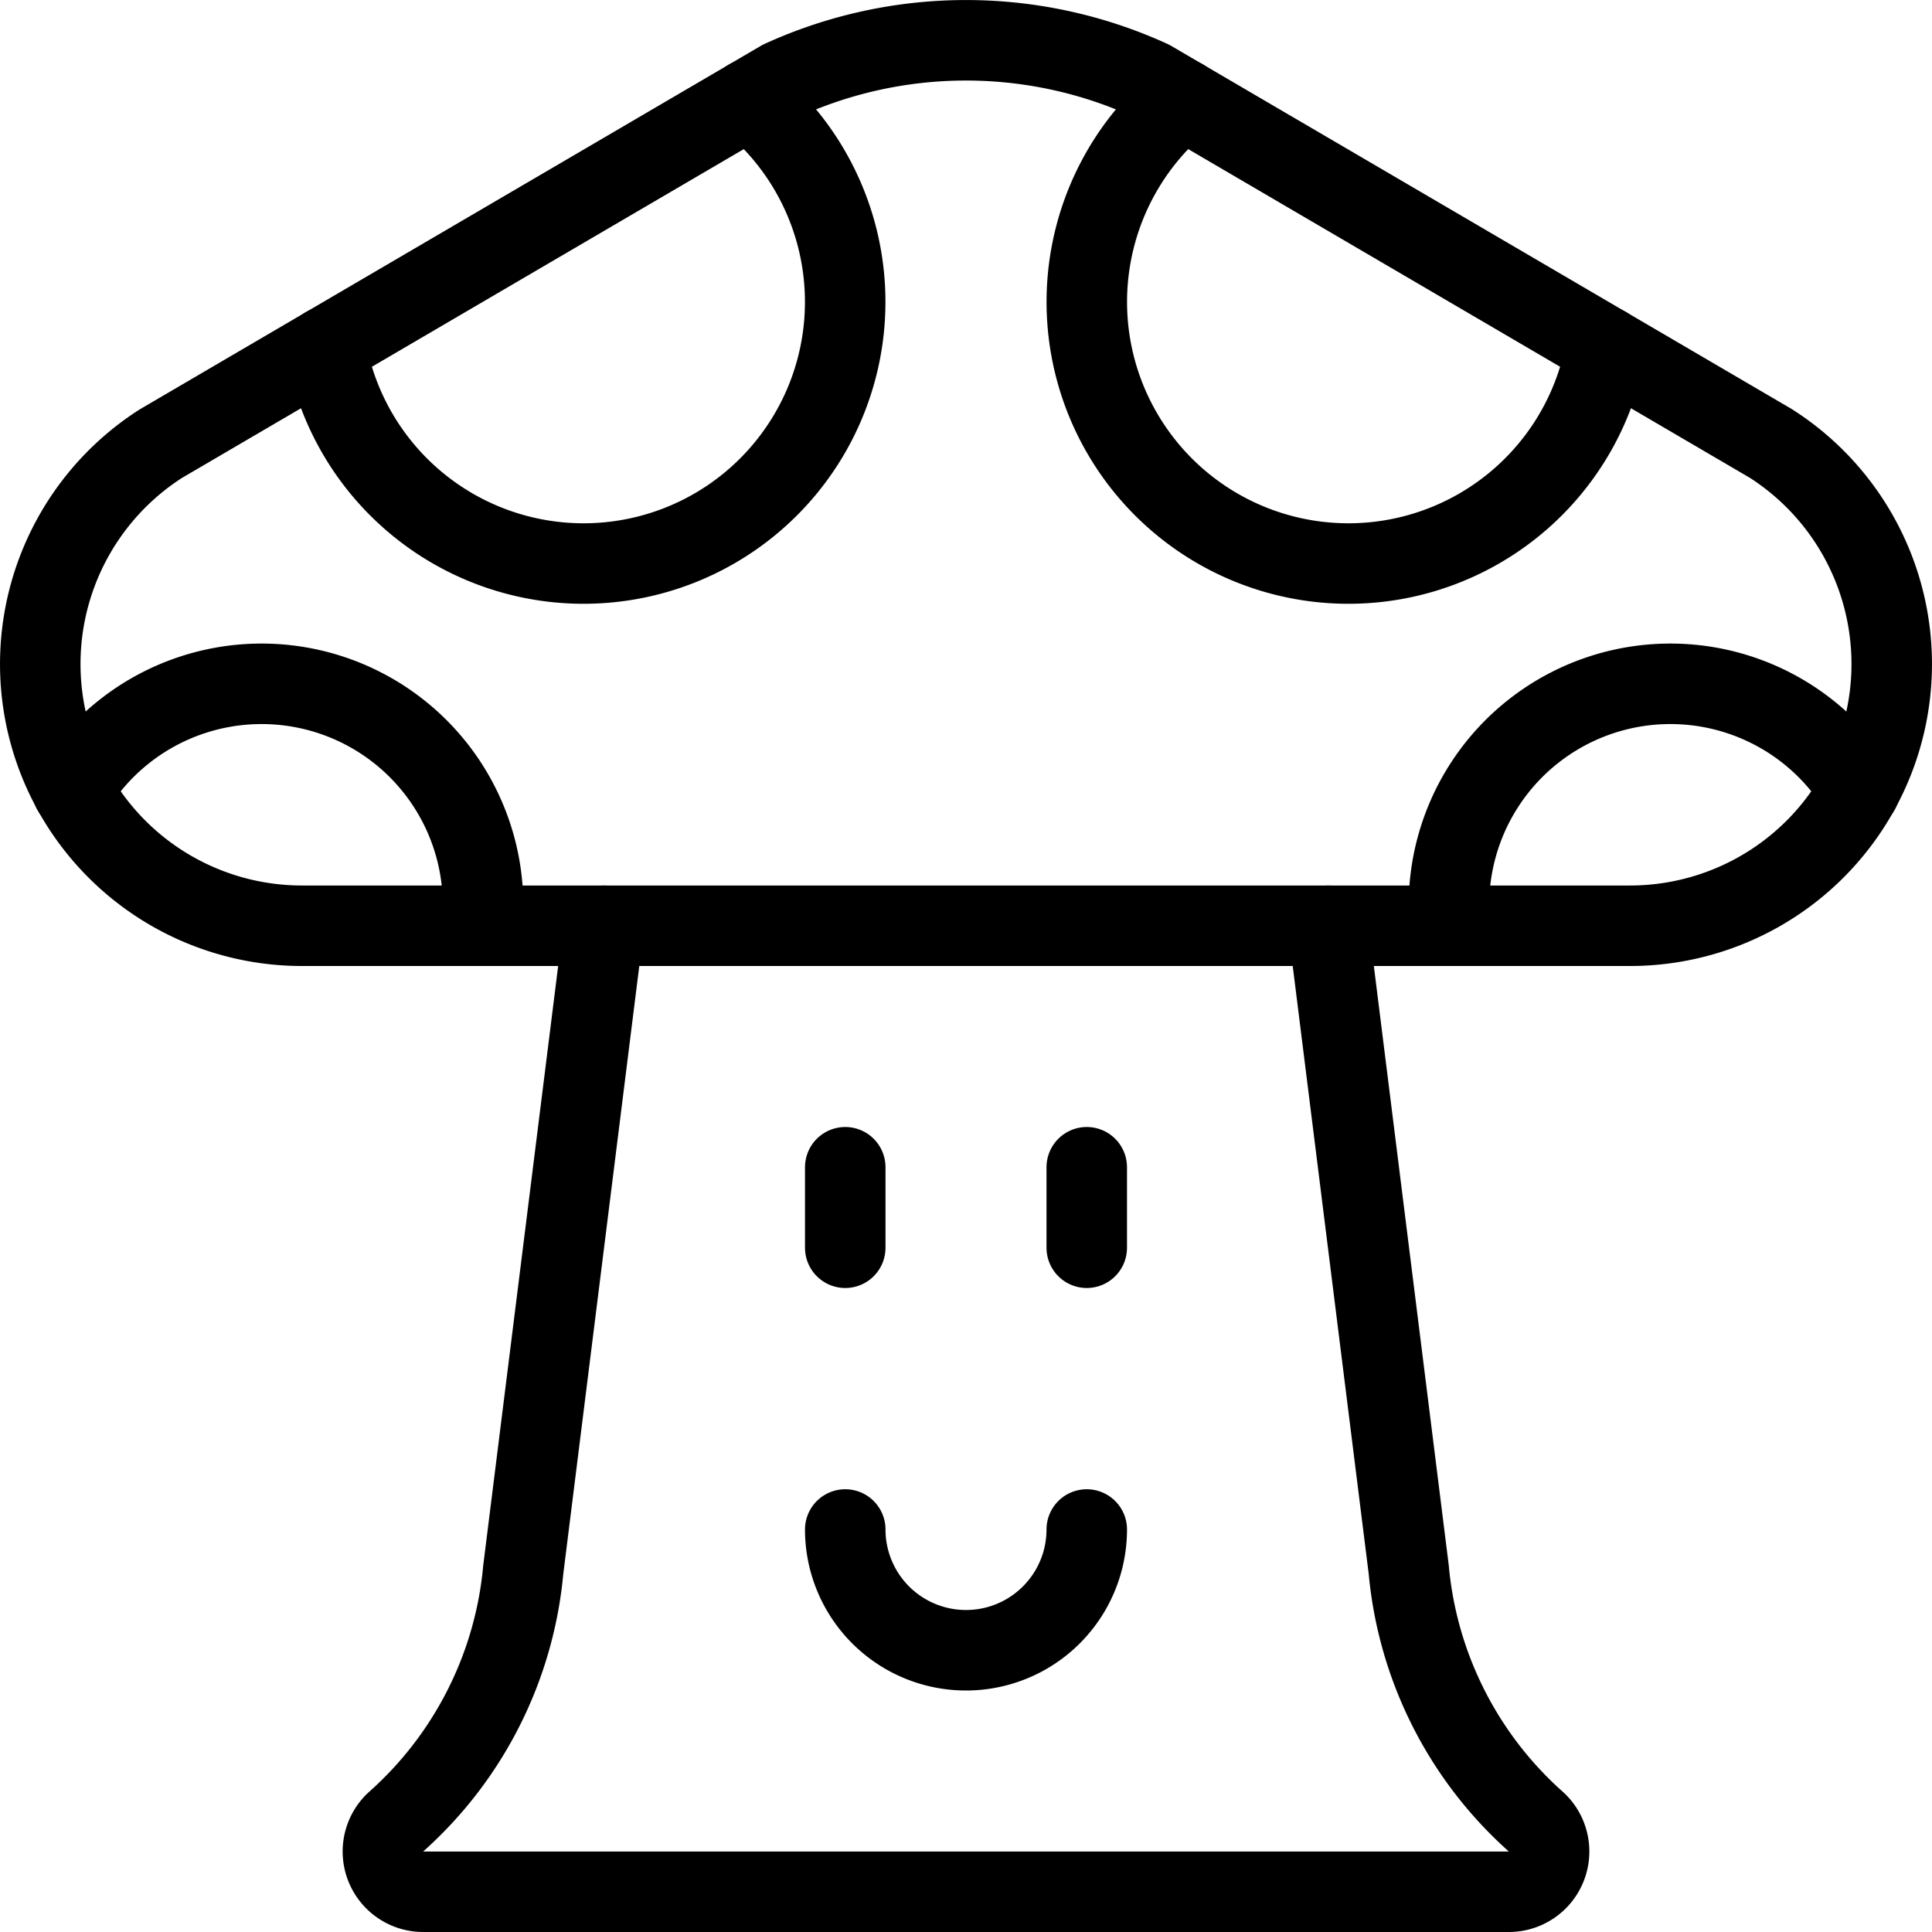 <svg id="Light" xmlns="http://www.w3.org/2000/svg" viewBox="0 0 24 24"><defs><style>.cls-1{fill:none;stroke:#000;stroke-linecap:round;stroke-linejoin:round;}</style></defs><title>video-game-mario-mushroom</title><path class="cls-1" d="M20.25,11.5A3.251,3.251,0,0,0,22,5.51L14.294,1A5.517,5.517,0,0,0,9.706,1L2,5.51A3.251,3.251,0,0,0,3.75,11.5Z"/><path class="cls-1" d="M4.048,4.311A3.25,3.25,0,1,0,9.306,1.234"/><path class="cls-1" d="M19.952,4.311a3.25,3.25,0,1,1-5.258-3.077"/><path class="cls-1" d="M5.989,11.5A2.751,2.751,0,0,0,.9,9.815"/><path class="cls-1" d="M18.011,11.5A2.751,2.751,0,0,1,23.1,9.815"/><path class="cls-1" d="M16.5,11.5l1,8a4.773,4.773,0,0,0,1.583,3.133.5.5,0,0,1-.34.867H5.257a.5.5,0,0,1-.34-.867A4.773,4.773,0,0,0,6.5,19.5l1-8"/><path class="cls-1" d="M13.5,19a1.5,1.5,0,0,1-3,0"/><line class="cls-1" x1="10.5" y1="14.5" x2="10.5" y2="15.5"/><line class="cls-1" x1="13.5" y1="14.5" x2="13.5" y2="15.5"/></svg>